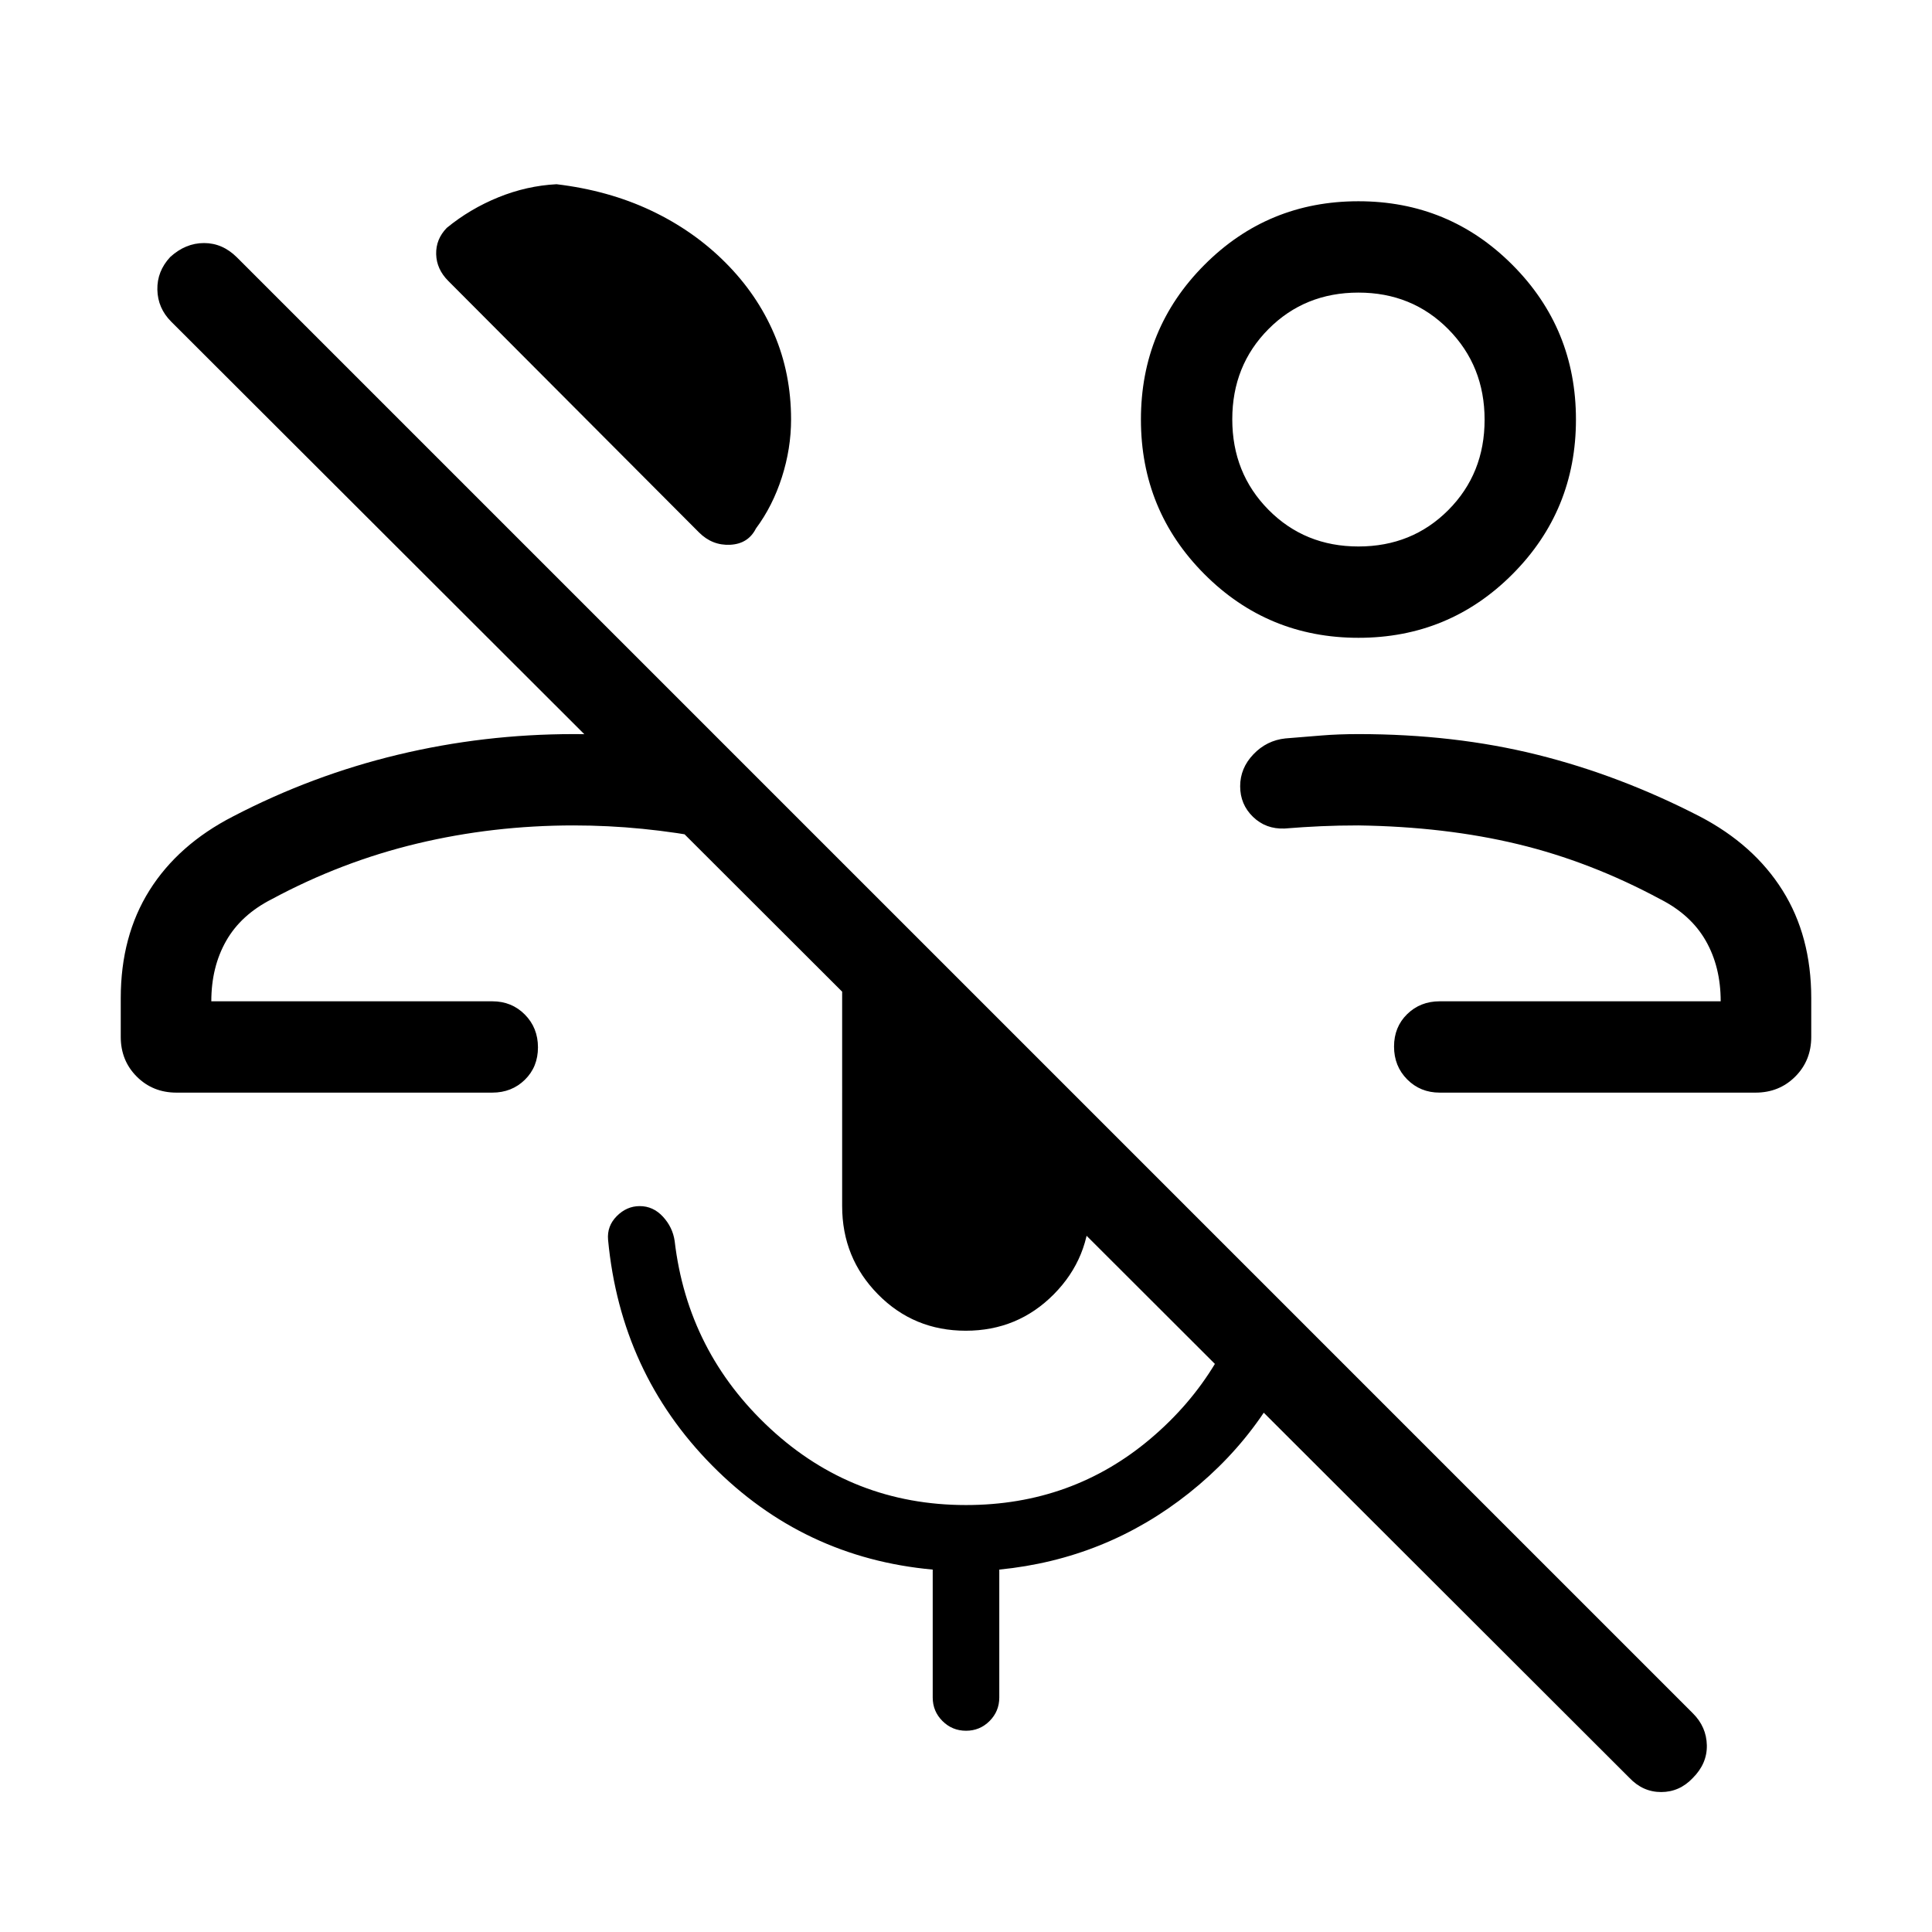 <svg xmlns="http://www.w3.org/2000/svg" width="48" height="48" viewBox="0 -960 960 960"><path d="M809.62-76.62 85.08-800.16q-6.69-6.69-6.89-15.88-.19-9.2 6.41-16.27 7.61-6.92 16.78-6.92 9.17 0 16.31 7.08l723.54 723.54q6.69 6.69 6.89 15.8.19 9.12-6.97 16.28-6.61 6.99-15.73 6.99-9.11 0-15.8-7.08Zm-134.6-566.46q-45.02 0-76.56-31.63-31.54-31.64-31.54-76.83t31.52-76.82Q629.95-860 674.98-860q45.02 0 76.56 31.64 31.54 31.63 31.54 76.82t-31.52 76.83q-31.52 31.63-76.54 31.63Zm-.01-45.38q26.64 0 44.66-18.1 18.02-18.11 18.02-44.87 0-26.76-18.02-44.97-18.03-18.21-44.68-18.21-26.64 0-44.66 18.1-18.02 18.1-18.02 44.86 0 26.77 18.02 44.98 18.03 18.21 44.68 18.21Zm-.01-63.08ZM265.62-462.46ZM87.69-417.08q-11.77 0-19.73-7.96Q60-433 60-444.77V-464q0-30.85 14.27-53.58 14.27-22.73 41.5-36.73 39.31-20.46 82-30.69T285-595.23q17.32 0 34.31 1.88 17 1.89 34.38 4.89v45.38q-17.38-3.38-34.38-5.07-16.99-1.7-34.31-1.7-40.08 0-77.69 9-37.62 9-72.23 27.62-15.31 7.77-22.69 20.73-7.39 12.96-7.39 30.04h139.62q9.64 0 16.17 6.58 6.52 6.58 6.52 16.31 0 9.72-6.52 16.11-6.53 6.38-16.17 6.38H87.69Zm272.69-412.53q15.85 15.84 24.27 35.52 8.43 19.67 8.43 42.55 0 14.42-4.58 28.71-4.58 14.29-12.88 25.44-3.85 7.62-12.77 8.08-8.93.46-15.54-6.15L222.77-820.38q-5.85-5.85-6.04-13.31-.19-7.46 5.27-13.08 11.54-9.46 25.64-15.19 14.09-5.73 28.9-6.5 25.77 3.08 46.88 13.04 21.12 9.96 36.96 25.81Zm119.5 530.84q-25.8 0-43.61-18.08-17.81-18.09-17.81-43.84V-480q0-10.97 3.41-20.78 3.4-9.81 9.52-17.68l110.15 110.15v47.62q0 25.75-17.93 43.84-17.93 18.08-43.73 18.08Zm.14 198.77q-6.87 0-11.71-4.83-4.85-4.84-4.85-11.71v-63.54q-64.31-5.84-109.69-51.81-45.38-45.96-51.62-112.03-.61-6.85 4.33-11.81 4.94-4.96 11.4-4.96 6.66 0 11.51 5.23 4.84 5.23 5.84 12.07 6.46 55.24 47.5 93.24 41.04 38 97.27 38 52.74 0 91.76-33.04 39.01-33.04 50.01-82.89L649-300.85q-16.85 49.85-58.12 82.69-41.27 32.85-94.34 38.08v63.54q0 6.87-4.83 11.71-4.83 4.83-11.69 4.83Zm214.36-362.46Zm21 45.38q-9.64 0-16.17-6.58-6.52-6.58-6.52-16.31 0-9.72 6.52-16.11 6.53-6.38 16.17-6.38H855q0-17.08-7.39-30.04-7.38-12.96-22.69-20.73-34.61-18.62-70.69-27.31-36.08-8.69-79.23-9.31-9.92 0-18.54.39-8.61.38-18.15 1.15-9.31.39-15.7-5.8-6.38-6.19-6.38-15.19 0-9.01 6.58-15.89 6.57-6.89 15.88-7.89 9.54-.77 17.96-1.46 8.43-.69 18.35-.69 47.61 0 88.77 10.23 41.15 10.23 80.84 30.69 26.85 14 41.12 36.73Q900-494.85 900-464v19.23q0 11.77-7.96 19.73-7.96 7.96-19.73 7.96H715.38Z"/></svg>